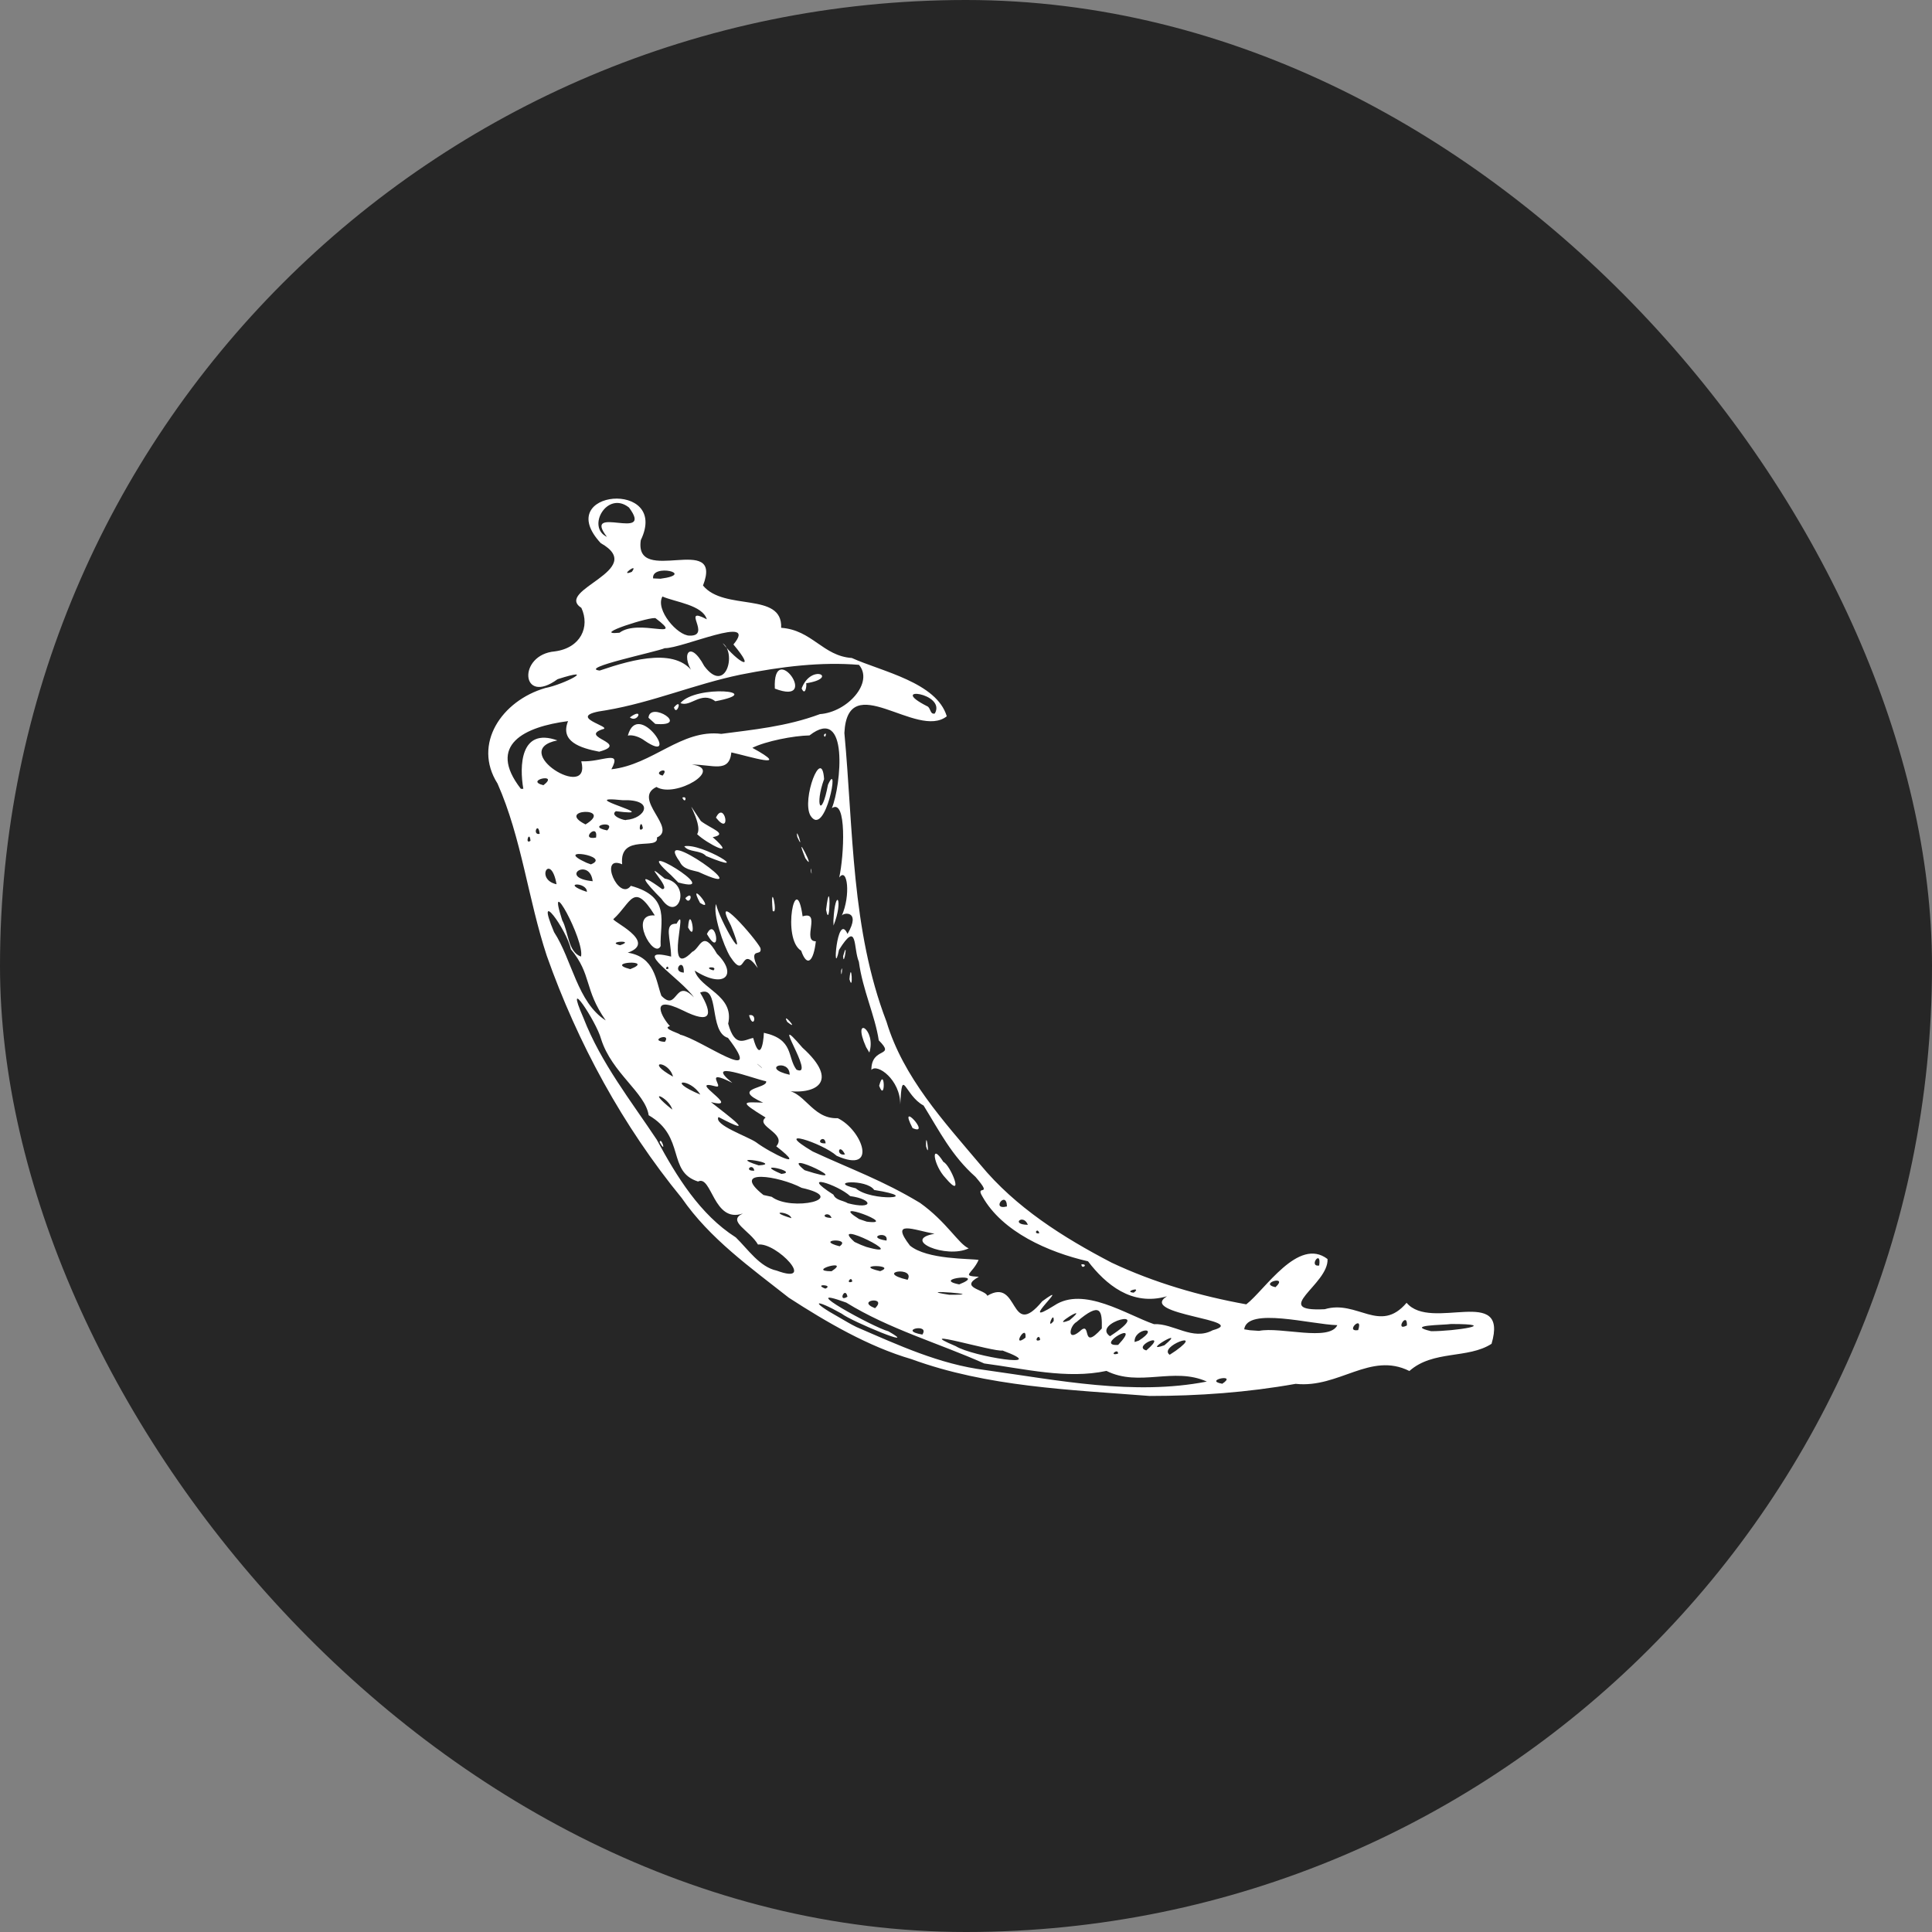 <svg width="40" height="40" viewBox="0 0 40 40" fill="none" xmlns="http://www.w3.org/2000/svg">
<rect x="0" y="0" width="40" height="40" fill="#808080" stroke="none"/>
<rect width="40" height="40" rx="20" fill="#262626"/>
<path d="M16.332 26.868C15.539 26.243 14.694 25.645 14.114 24.803C12.898 23.318 11.96 21.597 11.321 19.79C10.932 18.614 10.801 17.354 10.301 16.223C9.779 15.402 10.391 14.506 11.289 14.245C11.688 14.168 12.393 13.79 11.544 14.062C10.783 14.62 10.709 13.553 11.489 13.486C12.022 13.415 12.219 12.98 12.037 12.586C11.465 12.213 13.424 11.802 12.438 11.245C11.411 10.137 13.874 9.923 13.267 11.183C13.123 12.151 14.988 11.005 14.555 12.123C14.996 12.659 16.205 12.245 16.173 12.998C16.814 13.043 17.036 13.582 17.636 13.623C18.26 13.904 19.391 14.127 19.602 14.83C18.984 15.32 17.549 13.818 17.482 15.175C17.669 17.18 17.621 19.244 18.354 21.153C18.701 22.308 19.541 23.217 20.3 24.117C21.027 24.998 22.01 25.619 23.015 26.142C23.894 26.556 24.843 26.832 25.803 27.005C26.191 26.706 26.879 25.602 27.485 26.067C27.515 26.592 26.281 27.162 27.427 27.106C28.1 26.903 28.567 27.625 29.122 26.973C29.632 27.578 31.244 26.587 30.881 27.822C30.389 28.139 29.673 27.948 29.18 28.385C28.368 27.98 27.723 28.747 26.825 28.651C25.828 28.829 24.813 28.902 23.801 28.902C22.141 28.771 20.446 28.716 18.869 28.139C17.981 27.88 17.113 27.374 16.332 26.868ZM17.733 27.475C18.601 27.85 19.451 28.246 20.401 28.366C21.911 28.576 23.471 28.898 24.986 28.604C24.299 28.295 23.591 28.724 22.908 28.383C22.089 28.559 21.209 28.338 20.377 28.229C19.43 27.807 18.408 27.517 17.521 26.969C16.413 26.564 18.095 27.488 18.393 27.563C19.085 27.957 17.632 27.361 17.426 27.198C16.846 26.872 16.771 26.941 17.367 27.271C17.488 27.34 17.608 27.415 17.733 27.475ZM16.081 26.307C16.923 26.618 16.078 25.715 15.693 25.767C15.523 25.471 15.041 25.283 15.38 25.124C14.769 25.336 14.739 24.318 14.452 24.462C13.805 24.258 14.201 23.534 13.43 23.09C13.361 22.621 12.665 22.216 12.444 21.509C12.346 21.147 11.658 20.11 12.08 21.076C12.44 22.006 13.072 22.803 13.599 23.598C14.008 24.355 14.491 25.146 15.234 25.619C15.485 25.863 15.727 26.232 16.081 26.307ZM13.657 23.646C13.811 23.92 13.687 23.519 13.657 23.646ZM17.088 26.68C17.276 26.598 16.82 26.575 17.088 26.68ZM17.546 26.847C17.499 26.616 17.337 26.977 17.546 26.847ZM18.117 27.085C18.389 26.826 17.698 26.922 18.117 27.085ZM19.096 27.631C19.263 27.387 18.567 27.539 19.096 27.631ZM17.216 26.32C17.637 26.047 16.67 26.317 17.216 26.32ZM17.645 26.534C17.632 26.39 17.491 26.598 17.645 26.534ZM19.788 27.871C20.133 28.088 21.8 28.347 20.756 27.961C20.581 27.998 18.819 27.462 19.788 27.871ZM16.385 25.221C16.351 25.077 15.851 25.062 16.385 25.221ZM17.383 25.803C17.643 25.623 16.844 25.664 17.383 25.803ZM18.223 26.318C18.594 26.178 17.617 26.178 18.223 26.318ZM15.978 24.779C16.383 25.088 17.609 24.818 16.597 24.593C16.137 24.348 15.099 24.181 15.806 24.741L15.978 24.779ZM18.791 26.497C18.959 26.21 18.084 26.331 18.791 26.497ZM17.936 25.816C18.924 26.095 17.105 25.19 17.692 25.713L17.823 25.773L17.936 25.816ZM19.649 26.806C20.585 26.815 18.804 26.678 19.649 26.806ZM15.618 24.237C15.582 24.063 15.387 24.252 15.618 24.237ZM21.232 27.695C21.258 27.38 20.928 27.929 21.232 27.695ZM17.216 25.216C17.159 25.051 16.923 25.208 17.216 25.216ZM15.708 24.128C16.244 24.096 14.971 23.892 15.708 24.128ZM13.919 22.973C13.852 22.715 13.334 22.51 13.919 22.973ZM18.613 25.951C18.566 25.975 18.515 25.838 18.613 25.951ZM21.534 27.743C21.524 27.573 21.374 27.809 21.534 27.743ZM18.354 25.685C18.406 25.463 17.896 25.617 18.354 25.685ZM16.179 24.305C16.578 24.262 15.537 24.035 16.179 24.305ZM19.859 26.592C20.482 26.345 19.252 26.472 19.859 26.592ZM17.945 25.293C18.663 25.385 17.09 24.803 17.788 25.24L17.945 25.293ZM20.441 26.828C21.112 26.427 20.891 27.768 21.579 26.941C22.258 26.446 20.992 27.554 21.828 27.029C22.434 26.624 23.326 27.22 23.891 27.415C24.296 27.395 24.691 27.766 25.108 27.541C25.908 27.325 23.54 27.22 24.161 26.838C23.427 27.052 22.886 26.583 22.526 26.114C21.703 25.925 20.752 25.505 20.341 24.775C20.174 24.502 20.583 24.815 20.197 24.366C19.702 23.926 19.454 23.425 19.122 22.889C18.725 22.677 18.678 22.053 18.639 22.868C18.642 22.355 18.159 22.008 18.041 22.152C18.039 21.657 18.558 21.905 18.194 21.539C18.116 21.025 17.859 20.491 17.782 19.912C17.662 19.632 17.765 19.034 17.371 19.666C17.229 20.335 17.324 18.845 17.547 19.336C17.84 18.835 17.442 18.893 17.426 18.963C17.617 18.539 17.546 17.939 17.375 18.168C17.476 17.72 17.536 16.518 17.223 16.732C17.413 16.263 17.583 14.586 16.76 15.226C16.426 15.232 15.851 15.346 15.577 15.483C16.432 15.953 15.491 15.653 15.142 15.578C15.097 16.015 14.752 15.826 14.321 15.83C15.009 15.914 13.985 16.533 13.591 16.293C13.078 16.538 14.034 17.15 13.601 17.339C13.653 17.624 12.815 17.236 12.881 17.894C12.384 17.684 12.813 18.674 13.061 18.34C13.906 18.569 13.657 19.092 13.678 19.587C13.539 19.876 12.997 18.908 13.557 18.953C13.115 18.235 13.068 18.695 12.703 19.026C12.618 19.051 13.638 19.501 12.997 19.724C13.561 19.812 13.578 20.305 13.693 20.616C14.032 20.969 13.963 20.227 14.367 20.65C14.111 20.271 13.008 19.585 13.895 19.805C13.889 19.424 13.734 19.116 14.008 19.124C14.277 18.637 13.724 20.328 14.332 19.707C14.501 19.634 14.542 19.22 14.844 19.747C15.283 20.178 15.003 20.491 14.383 20.095C14.493 20.472 15.211 20.605 15.076 21.194C15.219 21.712 15.419 21.52 15.594 21.49C15.731 21.993 15.807 21.623 15.815 21.383C16.441 21.518 16.295 21.888 16.49 22.146C16.921 22.341 15.873 20.826 16.614 21.691C17.394 22.394 16.906 22.688 16.207 22.576C16.649 22.54 16.792 23.174 17.345 23.151C17.849 23.392 18.192 24.314 17.323 23.93C17.021 23.658 15.952 23.322 16.826 23.84C17.632 24.213 18.271 24.436 19.049 24.905C19.604 25.302 19.846 25.756 20.056 25.846C19.589 26.069 18.648 25.668 19.348 25.544C18.911 25.465 18.421 25.244 18.839 25.788C19.194 26.084 20.098 26.054 20.261 26.086C20.124 26.388 19.887 26.412 20.266 26.435C19.844 26.663 20.401 26.699 20.441 26.828ZM19.578 24.391C19.321 24.123 19.256 23.62 19.533 24.057C19.674 24.113 19.989 24.878 19.578 24.391ZM22.389 26.176C22.548 26.165 22.392 26.298 22.389 26.176ZM19.173 23.733C19.265 24.046 19.162 23.326 19.173 23.733ZM18.894 23.356C19.301 23.534 18.569 22.733 18.894 23.356ZM15.508 21.02C15.697 20.969 15.601 21.344 15.508 21.02ZM18.202 22.48C18.339 22.848 18.318 22.043 18.202 22.48ZM16.299 21.157C16.58 21.383 16.166 20.915 16.299 21.157ZM17.932 21.68C17.626 20.995 18.149 21.305 17.999 21.792L17.932 21.68ZM15.116 19.803C14.979 19.578 14.754 18.918 14.825 18.717C14.891 19.045 15.523 20.129 15.134 19.165C14.707 18.359 15.646 19.428 15.744 19.628C15.789 19.829 15.479 19.574 15.689 20.043C15.307 19.508 15.464 20.339 15.116 19.803ZM14.246 19.203C14.444 19.561 14.281 18.68 14.246 19.203ZM14.636 19.338C14.953 19.887 14.823 18.942 14.636 19.338ZM13.694 18.608C13.37 18.286 13.136 17.99 13.709 18.408C13.931 18.417 13.218 17.733 13.762 18.19C14.336 18.295 14.045 19.13 13.694 18.608ZM14.189 18.595C14.377 18.41 14.289 18.779 14.189 18.595ZM14.493 18.693C14.84 18.918 14.208 18.158 14.493 18.693ZM13.889 18.115C12.948 17.277 15.072 18.554 14.043 18.271L13.889 18.115ZM16.587 19.683C16.179 19.439 16.479 17.962 16.617 18.972C17.013 18.845 16.595 19.493 16.891 19.488C16.846 19.896 16.713 20.045 16.587 19.683ZM17.587 20.273C17.671 20.577 17.626 19.827 17.587 20.273ZM17.413 20.101C17.457 19.912 17.418 20.326 17.413 20.101ZM14.073 17.84C13.467 17.005 15.832 18.685 14.461 18.052C14.317 18.012 14.144 17.999 14.073 17.84ZM15.997 18.858C16.124 18.974 15.939 18.155 15.997 18.858ZM17.456 19.795C17.568 19.394 17.465 20.06 17.456 19.795ZM14.167 17.521C14.527 17.444 15.658 18.153 14.619 17.723C14.502 17.594 14.257 17.652 14.167 17.521ZM17.255 19.06C17.293 18.34 17.471 18.631 17.257 19.163L17.255 19.06ZM14.433 17.27C14.579 17.054 14.043 16.298 14.51 16.998C14.713 17.157 15.093 17.266 14.756 17.333C15.288 17.802 14.628 17.461 14.433 17.27ZM17.103 18.835C17.204 18.016 17.191 19.315 17.103 18.835ZM14.127 16.514C14.24 16.465 14.188 16.662 14.127 16.514ZM14.823 16.928C15.155 17.346 15.003 16.552 14.823 16.928ZM16.786 18.02C16.824 18.23 16.786 17.875 16.786 18.02ZM16.674 17.768C16.927 18.125 16.402 17.095 16.674 17.768ZM16.507 17.328C16.663 17.677 16.46 17.05 16.507 17.328ZM16.779 16.885C16.591 16.555 17.015 15.432 17.062 16.13C16.865 16.672 17.006 16.975 17.142 16.248C17.398 15.674 17.088 17.377 16.779 16.885ZM17.058 15.215C17.141 15.115 17.077 15.336 17.058 15.215ZM16.591 24.425C16.604 24.486 16.481 24.327 16.591 24.425ZM17.553 24.912C18.089 25.051 18.086 24.83 17.602 24.764C17.341 24.522 16.52 24.265 17.255 24.734C17.306 24.856 17.459 24.852 17.553 24.912ZM15.652 23.648C15.946 23.87 16.764 24.271 16.072 23.733C16.304 23.463 15.626 23.318 15.851 23.137C15.277 22.786 15.399 22.818 15.8 22.829C15.112 22.521 15.899 22.544 15.862 22.387C15.596 22.334 14.544 21.918 15.162 22.42C14.533 22.1 15.012 22.54 14.821 22.493C14.176 22.317 15.395 22.985 14.72 22.818C15.089 23.11 15.714 23.568 14.876 23.127C14.769 23.287 15.477 23.528 15.652 23.648ZM16.659 24.228C17.883 24.622 16.059 23.744 16.659 24.228ZM21.815 27.35C21.83 27.106 21.646 27.558 21.815 27.35ZM22.344 27.573C22.627 27.299 22.355 28.01 22.812 27.505C22.818 27.145 22.799 26.931 22.288 27.37C22.147 27.449 22.083 27.781 22.344 27.573ZM13.934 22.291C13.846 21.95 13.325 21.951 13.934 22.291ZM14.499 22.662C14.289 22.313 13.749 22.347 14.499 22.662ZM17.718 24.603C18.033 24.882 19.162 24.807 18.099 24.637C17.943 24.404 17.101 24.46 17.718 24.603ZM22.143 27.335C22.625 26.93 21.674 27.517 22.143 27.335ZM23.148 28.026C23.152 27.897 22.94 28.083 23.148 28.026ZM23.15 27.845C23.686 27.276 22.631 27.878 23.15 27.845ZM12.541 21.127C12.086 20.476 12.258 20.183 11.818 19.651C11.733 19.244 11.062 18.322 11.471 19.298C11.844 19.87 11.954 20.755 12.541 21.127ZM22.981 27.665C23.968 27.027 22.578 27.387 22.981 27.665ZM23.733 27.959C24.228 27.535 23.422 27.871 23.733 27.959ZM13.766 21.571C13.908 21.361 13.402 21.545 13.766 21.571ZM23.578 27.756C24.056 27.449 23.467 27.496 23.491 27.785L23.578 27.756ZM17.094 23.671C17.077 23.463 16.841 23.688 17.094 23.671ZM17.495 23.901C17.366 23.643 17.298 23.941 17.495 23.901ZM24.344 27.965C24.957 27.522 23.973 27.88 24.217 28.049L24.344 27.965ZM24.108 27.852C24.609 27.434 23.583 28.038 24.108 27.852ZM25.306 28.649C25.642 28.426 24.899 28.578 25.306 28.649ZM14.073 21.419C14.521 21.52 15.866 22.523 15.072 21.488C14.666 21.368 14.909 20.375 14.495 20.551C14.773 21.016 14.724 21.213 14.139 20.92C13.406 20.562 13.726 21.096 13.871 21.245C13.676 21.291 14.131 21.415 14.073 21.419ZM12.029 19.805C12.11 19.473 11.289 17.977 11.641 19.055C11.769 19.282 11.756 19.709 12.029 19.805ZM15.781 22.118C15.77 22.09 15.551 21.925 15.781 22.118ZM16.349 22.252C16.349 21.899 15.721 22.107 16.349 22.252ZM21.281 25.358C21.187 25.118 20.909 25.355 21.281 25.358ZM21.517 25.533C21.483 25.398 21.382 25.559 21.517 25.533ZM23.473 26.763C23.66 26.624 23.238 26.746 23.473 26.763ZM13.049 20.065C13.588 19.857 12.474 19.917 13.049 20.065ZM20.848 24.978C20.84 24.629 20.504 25.064 20.848 24.978ZM12.838 19.57C13.182 19.454 12.517 19.493 12.838 19.57ZM13.839 20.056C13.833 19.942 13.734 20.099 13.839 20.056ZM26.067 27.554C26.512 27.464 27.524 27.781 27.688 27.436C27.148 27.423 25.822 27.055 25.76 27.522L25.878 27.541L26.067 27.554ZM14.158 20.137C14.167 19.784 13.884 20.123 14.158 20.137ZM11.523 18.308C11.403 17.637 11.068 18.207 11.523 18.308ZM12.151 18.466C12.159 18.25 11.576 18.273 12.151 18.466ZM12.509 18.642C12.429 18.749 12.406 18.56 12.509 18.642ZM14.771 20.091C14.877 19.994 14.518 20.02 14.771 20.091ZM12.271 18.245C12.209 17.736 11.544 18.17 12.271 18.245ZM10.983 17.408C10.964 17.174 10.857 17.497 10.983 17.408ZM11.174 17.264C11.143 16.986 11.009 17.3 11.174 17.264ZM12.234 17.896C12.682 17.72 11.418 17.532 12.142 17.862L12.234 17.896ZM26.407 26.65C26.694 26.388 26.043 26.57 26.407 26.65ZM28.119 27.539C28.233 27.2 27.83 27.582 28.119 27.539ZM12.341 17.341C12.389 17.013 11.986 17.407 12.341 17.341ZM10.835 16.332C10.754 15.869 10.766 15.053 11.54 15.329C10.507 15.535 12.256 16.613 12.035 15.762C12.47 15.783 12.884 15.505 12.658 15.927C13.514 15.833 14.107 15.091 14.934 15.194C15.579 15.108 16.282 15.044 16.976 14.785C17.546 14.744 18.095 14.129 17.784 13.765C17.006 13.7 16.19 13.797 15.331 13.968C14.379 14.166 13.512 14.541 12.551 14.705C11.613 14.83 12.738 15.052 12.47 15.1C11.981 15.269 13.053 15.385 12.406 15.563C12.007 15.486 11.591 15.35 11.761 14.93C10.863 15.046 10.074 15.419 10.784 16.332H10.835ZM12.999 15.23C13.209 14.453 14.126 15.867 13.344 15.333C13.25 15.261 13.096 15.205 12.999 15.23ZM13.04 14.853C13.344 14.628 13.201 14.98 13.04 14.853ZM13.426 14.86C13.454 14.504 14.309 15.05 13.567 14.988L13.426 14.86ZM13.953 14.646C14.146 14.421 14.009 14.847 13.953 14.646ZM14.088 14.556C14.409 14.17 15.905 14.311 14.81 14.519C14.518 14.298 14.293 14.65 14.088 14.556ZM16.042 14.257C17.013 14.63 15.993 13.203 16.042 14.257ZM16.597 14.253C16.799 13.722 17.384 14.039 16.691 14.146C16.706 14.202 16.67 14.42 16.597 14.253ZM12.123 17.069C12.729 16.698 11.48 16.747 12.123 17.069ZM12.571 17.193C12.783 16.968 12.11 17.101 12.571 17.193ZM11.251 16.257C11.598 15.991 10.842 16.156 11.251 16.257ZM29.129 27.442C29.139 27.132 28.865 27.58 29.129 27.442ZM27.312 26.202C27.365 25.846 27.08 26.232 27.312 26.202ZM29.63 27.561C30.114 27.563 31.096 27.412 30.043 27.412C29.878 27.436 29.081 27.432 29.63 27.561ZM12.965 16.975C13.357 16.949 13.578 16.544 12.888 16.567C11.821 16.456 13.829 16.932 12.751 16.795C12.607 16.891 12.956 17.002 12.965 16.975ZM13.31 17.15C13.269 16.898 13.188 17.283 13.31 17.15ZM13.719 16.058C13.887 15.848 13.482 16.002 13.719 16.058ZM12.416 13.883C13.115 13.645 14.069 13.379 14.399 14C14.064 13.597 14.264 13.197 14.581 13.79C15.029 14.388 15.254 13.518 14.962 13.317C15.294 13.73 15.672 13.925 15.185 13.343C15.716 12.706 14.124 13.428 13.762 13.42C13.589 13.497 11.966 13.833 12.416 13.883ZM12.826 13.1C13.226 12.8 14.204 13.28 13.576 12.802C13.514 12.745 12.198 13.163 12.826 13.1ZM14.279 13.16C14.746 13.171 14.079 12.533 14.634 12.822C14.542 12.524 13.987 12.468 13.715 12.35C13.561 12.621 14.026 13.163 14.279 13.16ZM13.081 11.84C13.242 11.622 12.798 11.952 13.081 11.84ZM13.674 11.982C14.426 11.883 13.482 11.66 13.522 11.975L13.674 11.982ZM12.566 11.116C12.037 10.424 13.561 11.232 13.023 10.508C12.571 10.148 12.136 10.913 12.566 11.116ZM19.355 14.772C19.597 14.343 18.354 14.193 19.192 14.62C19.271 14.646 19.252 14.802 19.355 14.772Z" fill="white"/>
</svg>

